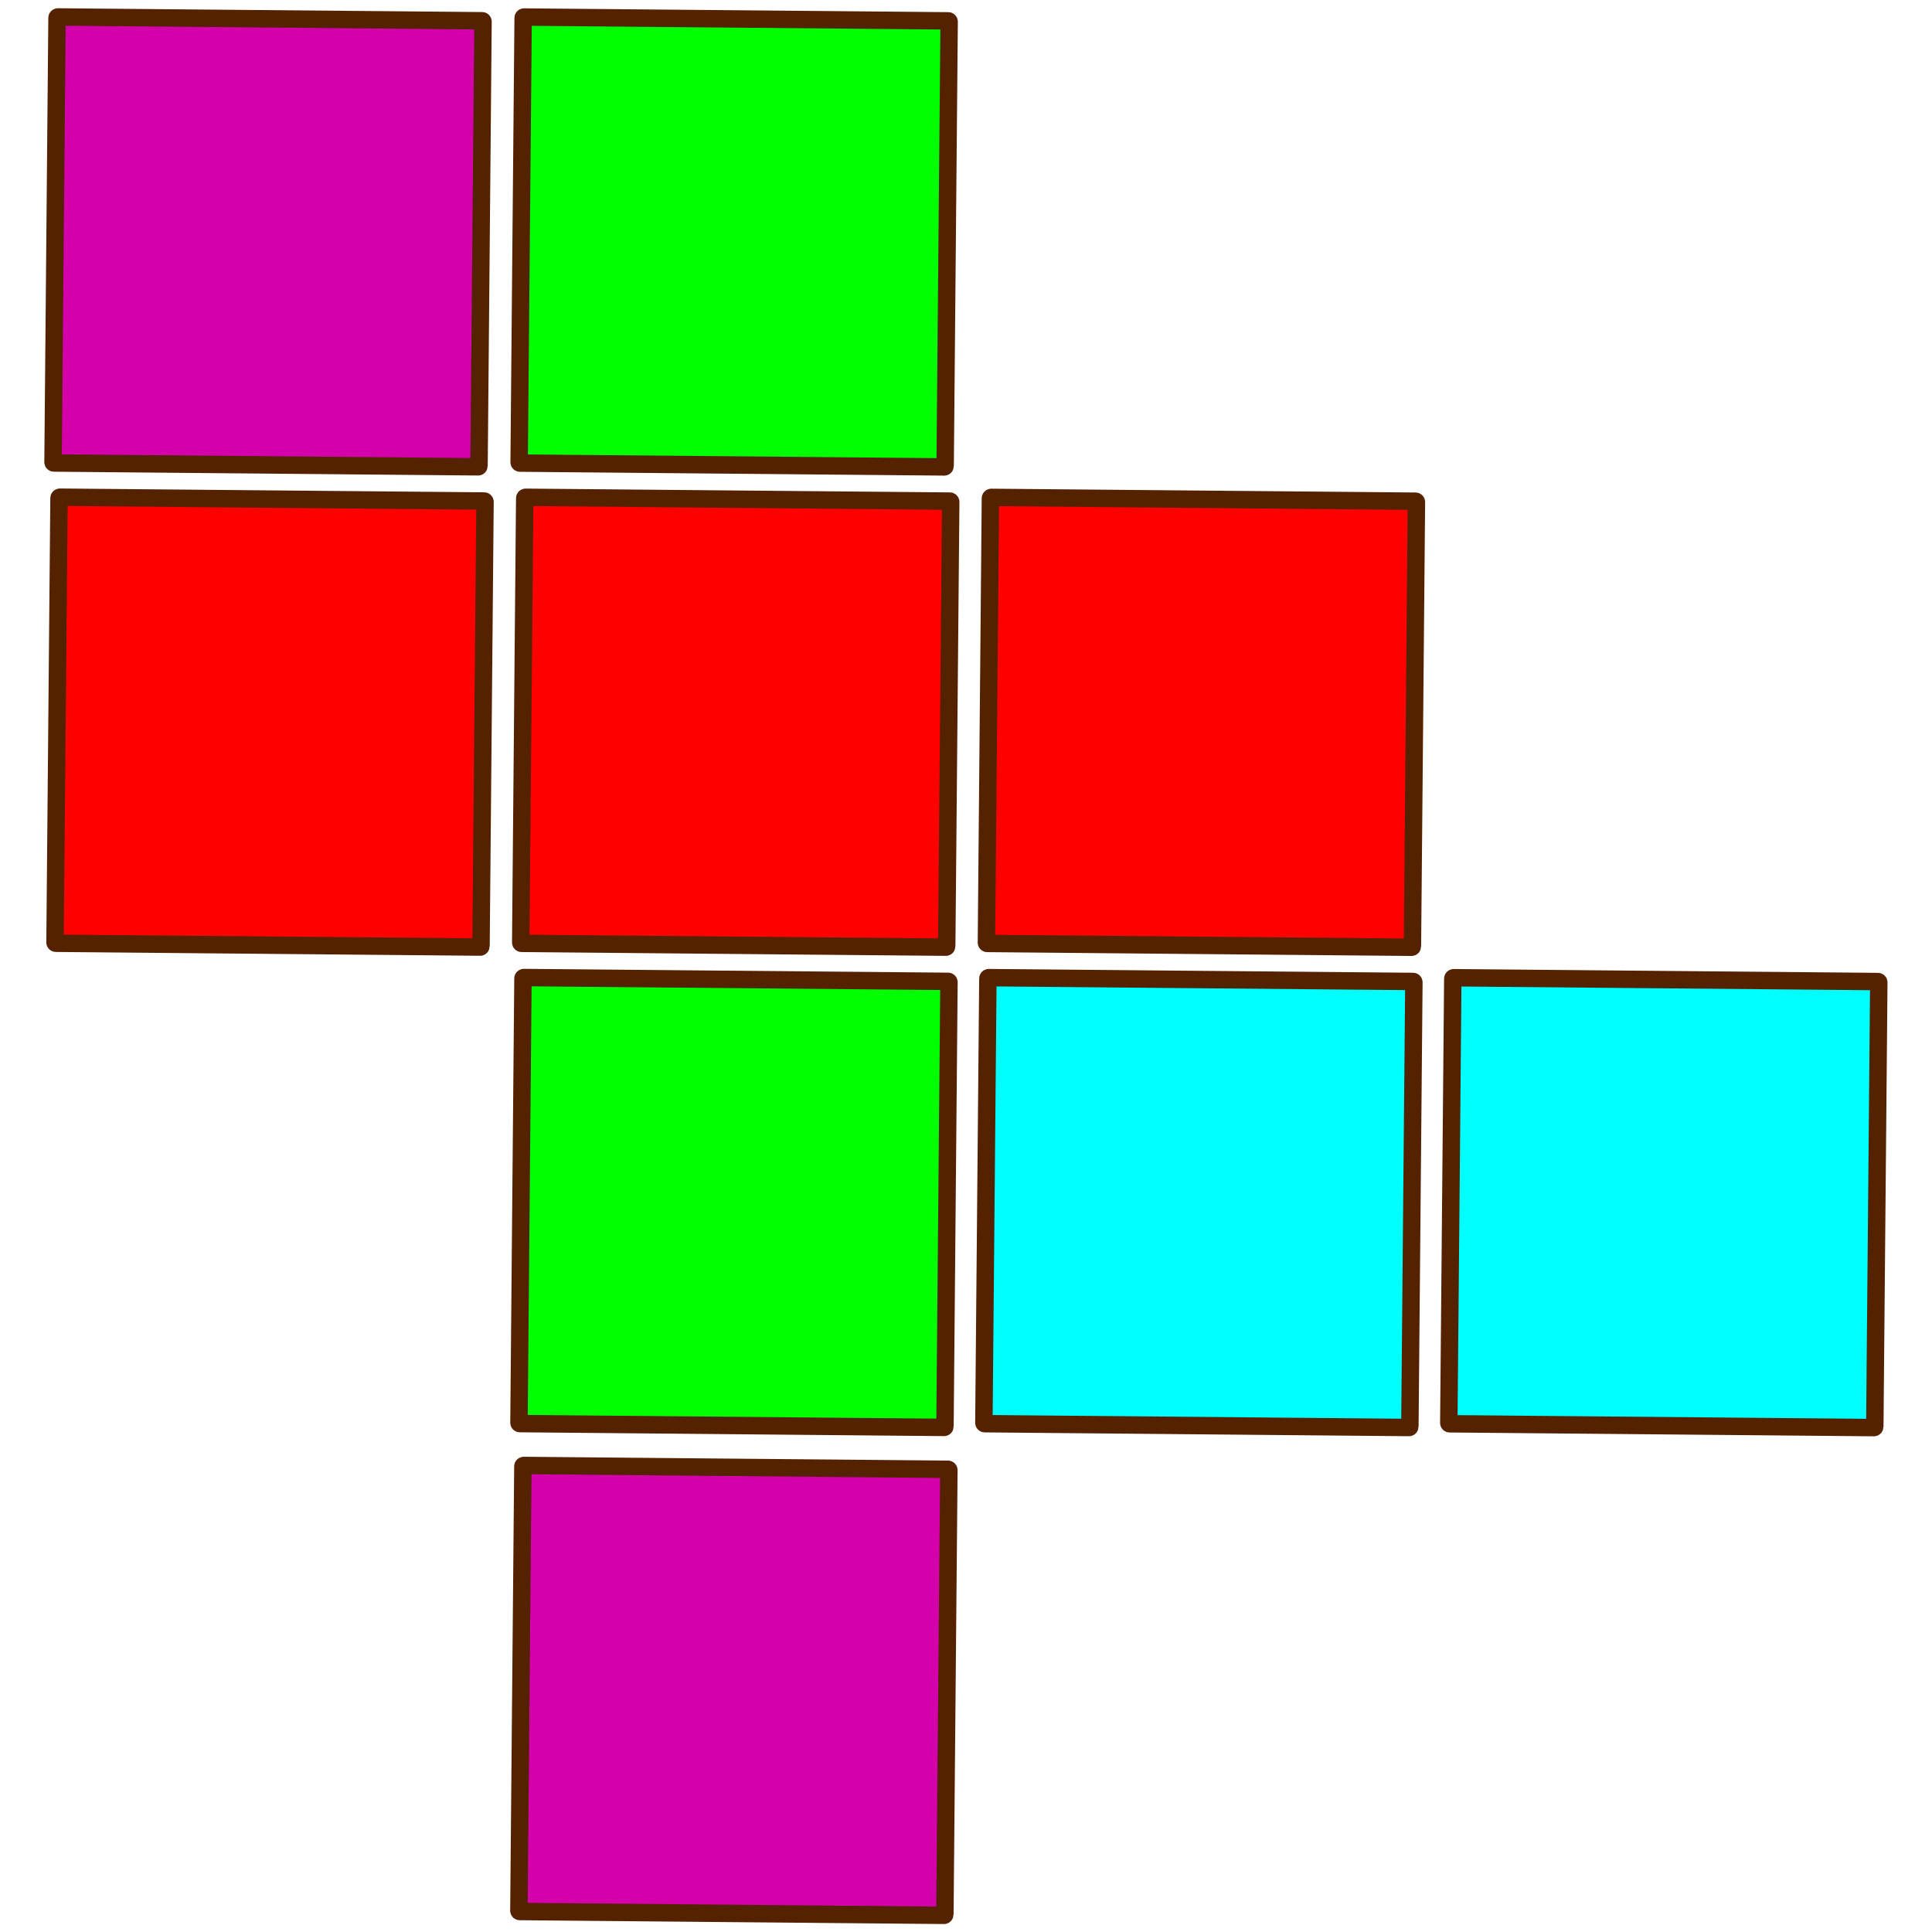 <?xml version="1.0" encoding="UTF-8" standalone="no"?>
<svg
   xmlns:dc="http://purl.org/dc/elements/1.1/"
   xmlns:cc="http://creativecommons.org/ns#"
   xmlns:rdf="http://www.w3.org/1999/02/22-rdf-syntax-ns#"
   xmlns:svg="http://www.w3.org/2000/svg"
   xmlns="http://www.w3.org/2000/svg"
   xmlns:xlink="http://www.w3.org/1999/xlink"
   xmlns:sodipodi="http://sodipodi.sourceforge.net/DTD/sodipodi-0.dtd"
   xmlns:inkscape="http://www.inkscape.org/namespaces/inkscape"
   xml:space="preserve"
   enable-background="new 0 0 427 427"
   viewBox="0 0 503 503"
   height="503"
   width="503"
   y="0px"
   x="0px"
   id="Layer_1"
   version="1.1"
   sodipodi:docname="gravitate.svg"
   inkscape:version="0.92.5 (2060ec1f9f, 2020-04-08)"><sodipodi:namedview
   pagecolor="#ffffff"
   bordercolor="#666666"
   borderopacity="1"
   objecttolerance="10"
   gridtolerance="10"
   guidetolerance="10"
   inkscape:pageopacity="0"
   inkscape:pageshadow="2"
   inkscape:window-width="640"
   inkscape:window-height="480"
   id="namedview6"
   showgrid="false"
   inkscape:zoom="1.4452035"
   inkscape:cx="239.54007"
   inkscape:cy="292.6072"
   inkscape:current-layer="Layer_1"
   fit-margin-top="0"
   fit-margin-left="0"
   fit-margin-right="0"
   fit-margin-bottom="0" /><defs
   id="defs6"><linearGradient
     inkscape:collect="always"
     id="linearGradient869"><stop
       style="stop-color:#447821;stop-opacity:1;"
       offset="0"
       id="stop865" /><stop
       style="stop-color:#447821;stop-opacity:0;"
       offset="1"
       id="stop867" /></linearGradient><linearGradient
     inkscape:collect="always"
     id="linearGradient837"><stop
       style="stop-color:#a02c2c;stop-opacity:1;"
       offset="0"
       id="stop833" /><stop
       style="stop-color:#a02c2c;stop-opacity:0;"
       offset="1"
       id="stop835" /></linearGradient><linearGradient
     inkscape:collect="always"
     xlink:href="#linearGradient837"
     id="linearGradient839"
     x1="92.529"
     y1="170.981"
     x2="90.145"
     y2="99.71"
     gradientUnits="userSpaceOnUse"
     gradientTransform="matrix(1,0.009,0.009,-1,-3.2796914e-6,-7.6204613e-6)" /><linearGradient
     inkscape:collect="always"
     xlink:href="#linearGradient869"
     id="linearGradient871"
     x1="245.697"
     y1="-262.661"
     x2="243.044"
     y2="-153.893"
     gradientUnits="userSpaceOnUse" /></defs>  
<rect
   style="opacity:1;fill:#00ff00;fill-opacity:1;fill-rule:nonzero;stroke:#552200;stroke-width:4.535;stroke-linecap:butt;stroke-linejoin:miter;stroke-miterlimit:4;stroke-dasharray:none;stroke-dashoffset:0;stroke-opacity:1"
   id="rect816-3-2"
   width="110.908"
   height="116.128"
   x="136.231"
   y="-119.338"
   rx="0.222"
   ry="0.222"
   transform="matrix(1,0.009,0.009,-1,0,0)" /><rect
   style="opacity:1;fill:#ff0000;fill-opacity:1;fill-rule:nonzero;stroke:#552200;stroke-width:4.535;stroke-linecap:butt;stroke-linejoin:miter;stroke-miterlimit:4;stroke-dasharray:none;stroke-dashoffset:0;stroke-opacity:1"
   id="rect816-3-2-9"
   width="110.908"
   height="116.128"
   x="137.768"
   y="-244.358"
   rx="0.222"
   ry="0.222"
   transform="matrix(1,0.009,0.009,-1,0,0)" /><rect
   style="opacity:1;fill:#00ff00;fill-opacity:1;fill-rule:nonzero;stroke:#552200;stroke-width:4.535;stroke-linecap:butt;stroke-linejoin:miter;stroke-miterlimit:4;stroke-dasharray:none;stroke-dashoffset:0;stroke-opacity:1"
   id="rect816-3-2-3"
   width="110.908"
   height="116.128"
   x="138.438"
   y="-369.385"
   rx="0.222"
   ry="0.222"
   transform="matrix(1,0.009,0.009,-1,0,0)" /><rect
   style="opacity:1;fill:#d400aa;fill-opacity:1;fill-rule:nonzero;stroke:#552200;stroke-width:4.535;stroke-linecap:butt;stroke-linejoin:miter;stroke-miterlimit:4;stroke-dasharray:none;stroke-dashoffset:0;stroke-opacity:1"
   id="rect816-3-2-7"
   width="110.908"
   height="116.128"
   x="139.558"
   y="-496.409"
   rx="0.222"
   ry="0.222"
   transform="matrix(1,0.009,0.009,-1,0,0)" /><rect
   style="opacity:1;fill:#ff0000;fill-opacity:1;fill-rule:nonzero;stroke:#552200;stroke-width:4.535;stroke-linecap:butt;stroke-linejoin:miter;stroke-miterlimit:4;stroke-dasharray:none;stroke-dashoffset:0;stroke-opacity:1"
   id="rect816-3-2-9-4"
   width="110.908"
   height="116.128"
   x="259.005"
   y="-243.291"
   rx="0.222"
   ry="0.222"
   transform="matrix(1,0.009,0.009,-1,0,0)" /><rect
   style="opacity:1;fill:#00ffff;fill-opacity:1;fill-rule:nonzero;stroke:#552200;stroke-width:4.535;stroke-linecap:butt;stroke-linejoin:miter;stroke-miterlimit:4;stroke-dasharray:none;stroke-dashoffset:0;stroke-opacity:1"
   id="rect816-3-2-9-5"
   width="110.908"
   height="116.128"
   x="259.47"
   y="-368.321"
   rx="0.222"
   ry="0.222"
   transform="matrix(1,0.009,0.009,-1,0,0)" /><rect
   style="opacity:1;fill:#d400aa;fill-opacity:1;fill-rule:nonzero;stroke:#552200;stroke-width:4.535;stroke-linecap:butt;stroke-linejoin:miter;stroke-miterlimit:4;stroke-dasharray:none;stroke-dashoffset:0;stroke-opacity:1"
   id="rect816-3-2-9-2"
   width="110.908"
   height="116.128"
   x="14.887"
   y="-120.405"
   rx="0.222"
   ry="0.222"
   transform="matrix(1,0.009,0.009,-1,0,0)" /><rect
   style="opacity:1;fill:#00ffff;fill-opacity:1;fill-rule:nonzero;stroke:#552200;stroke-width:4.535;stroke-linecap:butt;stroke-linejoin:miter;stroke-miterlimit:4;stroke-dasharray:none;stroke-dashoffset:0;stroke-opacity:1"
   id="rect816-3-2-9-54"
   width="110.908"
   height="116.128"
   x="380.502"
   y="-367.256"
   rx="0.222"
   ry="0.222"
   transform="matrix(1,0.009,0.009,-1,0,0)" /><rect
   style="opacity:1;fill:#ff0000;fill-opacity:1;fill-rule:nonzero;stroke:#552200;stroke-width:4.535;stroke-linecap:butt;stroke-linejoin:miter;stroke-miterlimit:4;stroke-dasharray:none;stroke-dashoffset:0;stroke-opacity:1"
   id="rect816-3-2-9-7"
   width="110.908"
   height="116.128"
   x="16.531"
   y="-245.424"
   rx="0.222"
   ry="0.222"
   transform="matrix(1,0.009,0.009,-1,0,0)" /></svg>